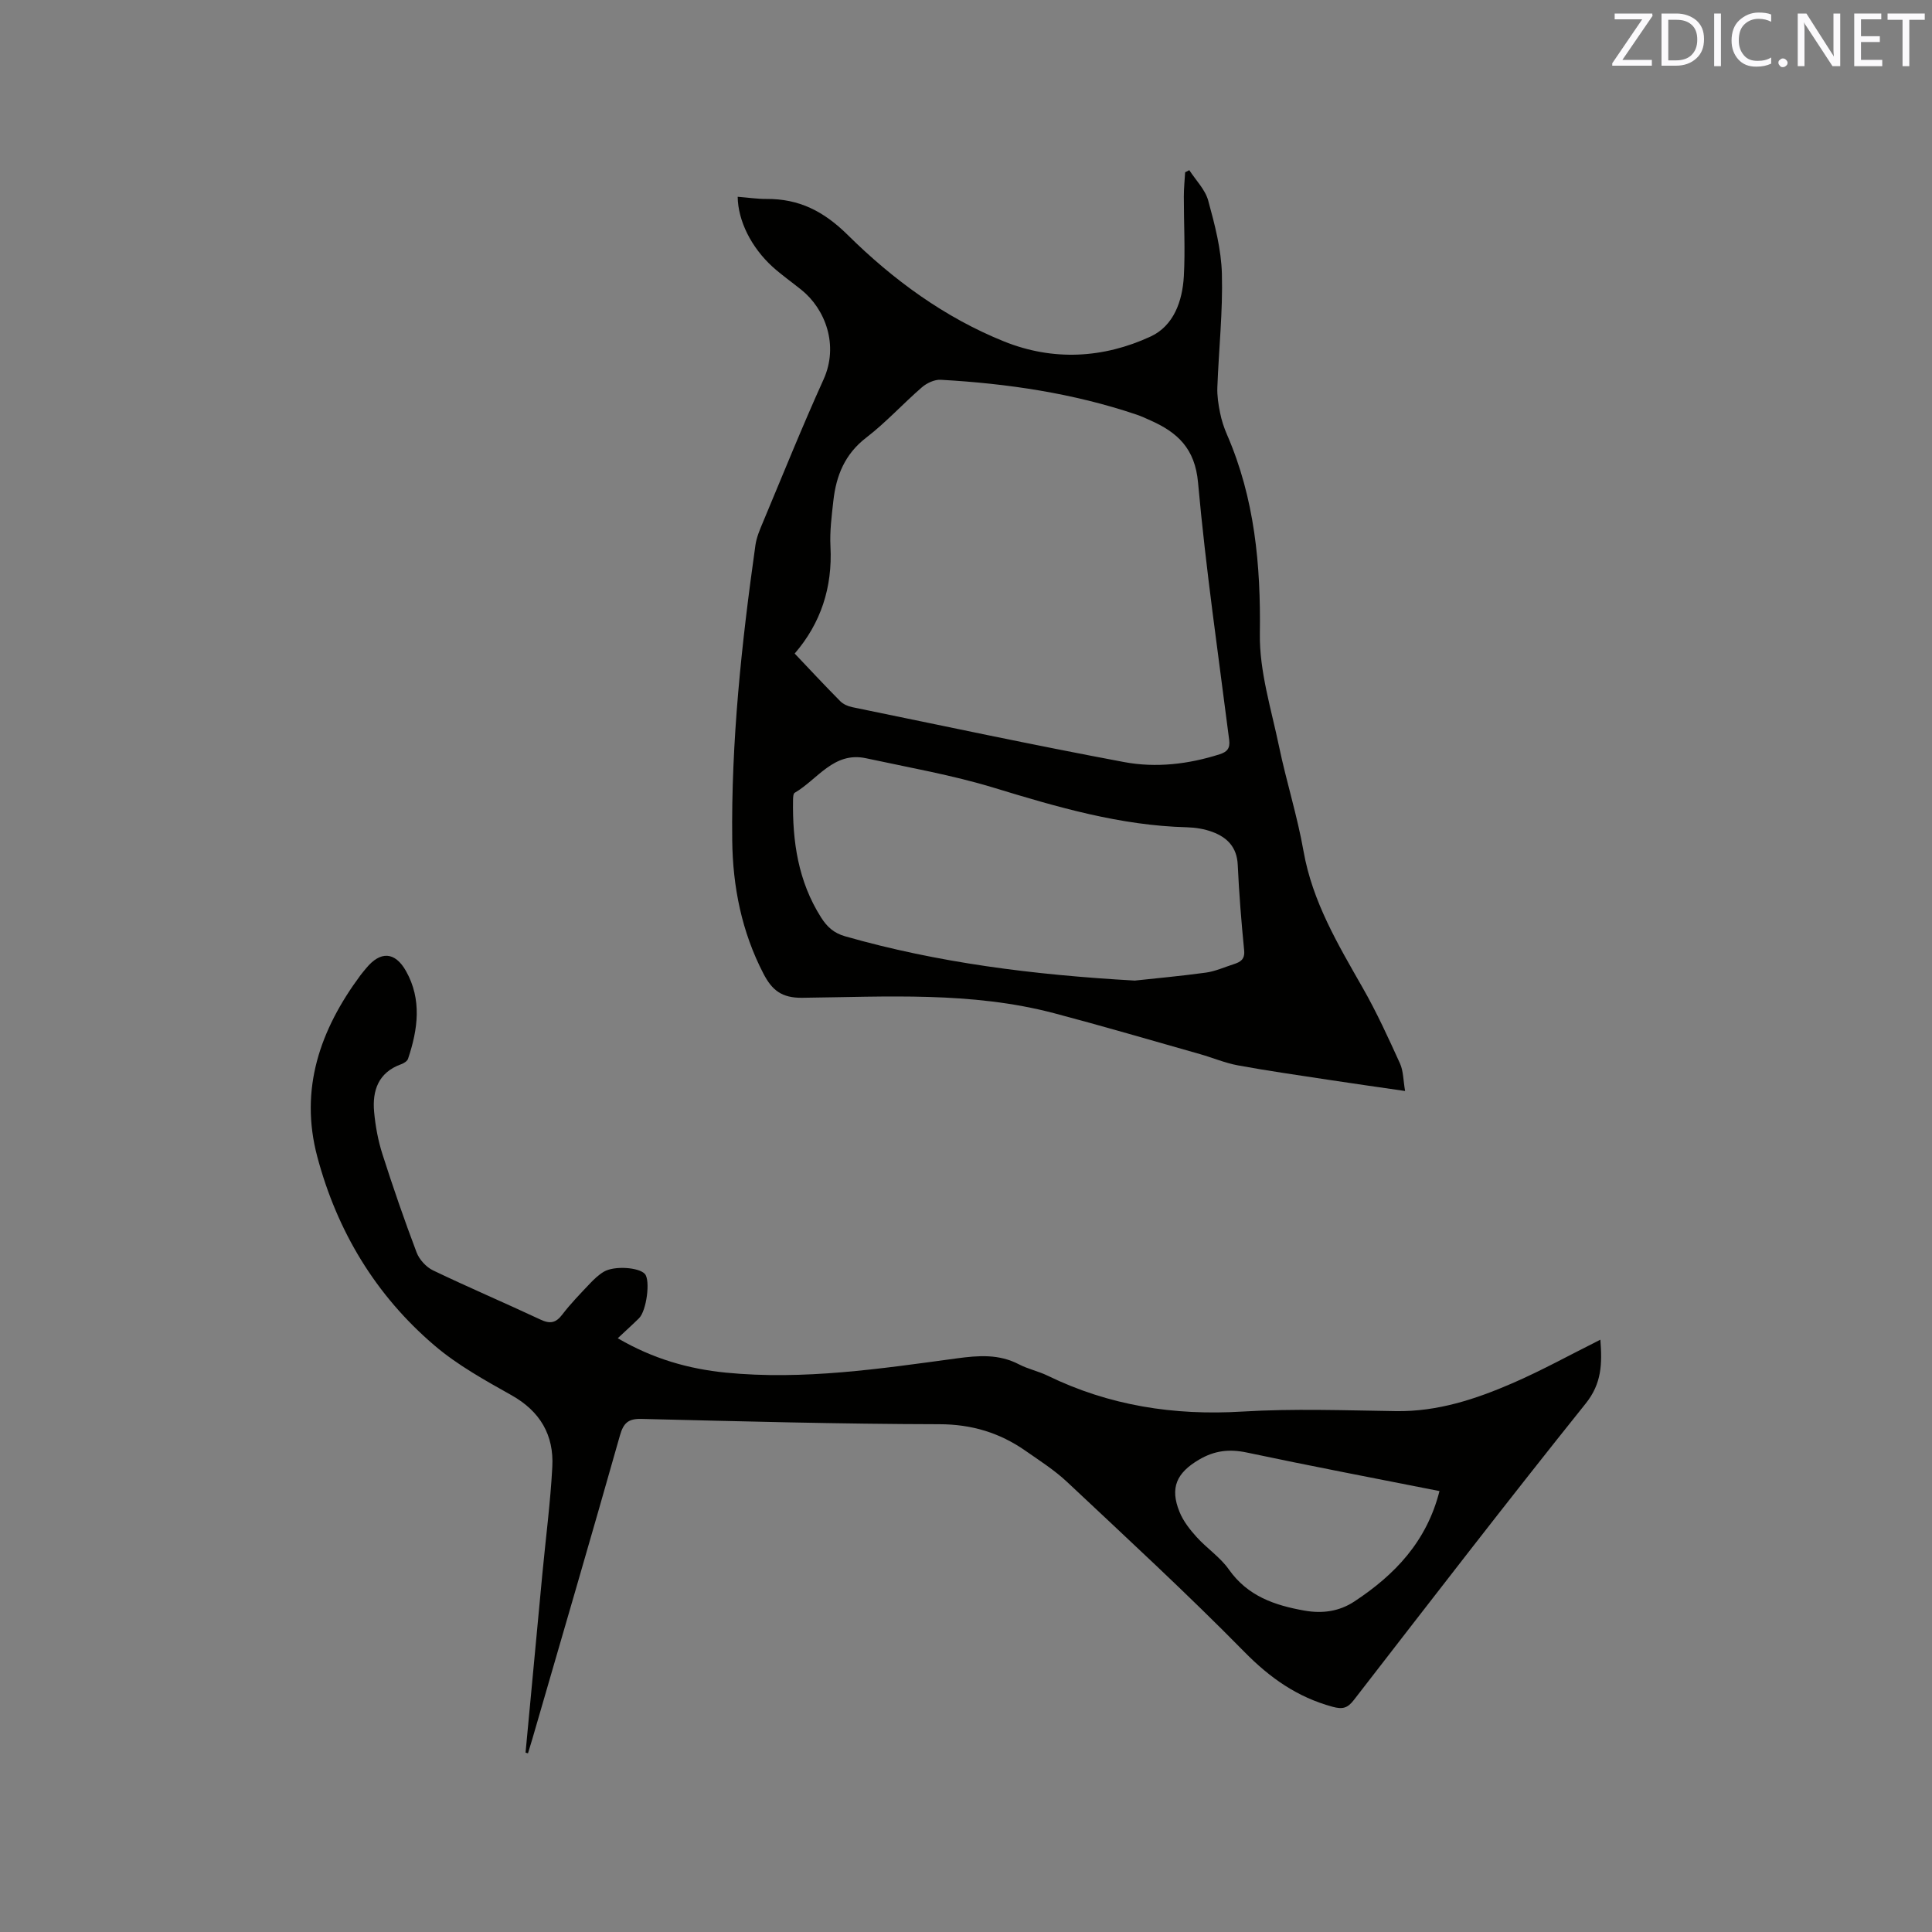 <svg enable-background="new 0 0 400 400" viewBox="0 0 400 400" xmlns="http://www.w3.org/2000/svg"><rect x="0" y="0" width="400" height="400" fill="#808080" stroke="none"/><path d="m152.73 40.74c2.15.17 4.05.46 5.94.45 6.78-.05 11.88 2.54 16.87 7.48 9.35 9.24 20.03 17.08 32.38 22.04 10.12 4.06 20.5 3.49 30.29-1.03 4.8-2.22 6.6-7.34 6.89-12.47.31-5.49-.01-11.01 0-16.52 0-1.67.17-3.35.27-5.02.29-.15.58-.29.86-.44 1.35 2.09 3.3 4.02 3.92 6.31 1.36 4.96 2.7 10.08 2.83 15.17.21 7.81-.65 15.65-.94 23.48-.07 1.75.21 3.54.56 5.27.31 1.55.81 3.08 1.44 4.53 5.73 13.19 7 26.96 6.8 41.25-.11 7.76 2.37 15.6 3.98 23.34 1.51 7.25 3.78 14.36 5.06 21.64 1.85 10.5 7.15 19.34 12.29 28.36 2.87 5.03 5.29 10.34 7.69 15.62.7 1.55.66 3.43 1.05 5.68-5.61-.82-10.71-1.53-15.8-2.31-6.28-.96-12.58-1.85-18.83-3-2.66-.49-5.2-1.58-7.81-2.32-10.06-2.85-20.1-5.8-30.21-8.47-17.16-4.53-34.73-3.4-52.18-3.2-4.25.05-6.25-1.59-8.01-4.98-4.51-8.68-6.36-18.01-6.47-27.6-.24-20.5 1.94-40.84 4.8-61.11.23-1.64.92-3.25 1.57-4.79 4.13-9.86 8.12-19.79 12.53-29.52 3.22-7.1.37-14.6-4.59-18.58-1.98-1.59-4.07-3.06-5.96-4.76-4.43-4.04-7.16-9.55-7.22-14.5zm11.8 94.57c3.27 3.45 6.3 6.7 9.43 9.86.62.63 1.6 1.06 2.49 1.24 18.75 3.85 37.48 7.85 56.3 11.37 6.58 1.23 13.3.45 19.78-1.62 1.52-.49 2.18-1.21 1.96-2.96-2.26-17.76-4.85-35.49-6.45-53.31-.63-7.02-4.23-10.35-9.83-12.84-.97-.43-1.93-.89-2.93-1.22-13.14-4.43-26.73-6.43-40.52-7.2-1.27-.07-2.86.67-3.87 1.54-3.93 3.4-7.45 7.29-11.55 10.44-4.43 3.4-6.22 7.87-6.8 13.06-.35 3.15-.77 6.35-.6 9.5.43 8.46-2 15.87-7.41 22.14zm70.41 67.71c4.02-.44 9.39-.92 14.72-1.65 1.96-.27 3.84-1.13 5.75-1.74 1.37-.44 2.36-.97 2.18-2.85-.58-5.9-1.06-11.82-1.33-17.74-.17-3.63-2.17-5.65-5.22-6.79-1.65-.62-3.5-.92-5.27-.97-13.81-.35-26.86-4.18-39.95-8.17-8.65-2.64-17.64-4.2-26.51-6.12-6.7-1.45-10.03 4.39-14.78 7.15-.3.17-.33.96-.34 1.46-.14 8.6 1.05 16.86 5.8 24.34 1.27 2.01 2.71 3.27 5.01 3.92 19.15 5.46 38.73 7.96 59.94 9.16z" fill="#010100"/><path d="m108.81 362.86c1.16-12.34 2.31-24.67 3.48-37.01.7-7.39 1.67-14.76 2.06-22.16.35-6.55-2.5-11.48-8.44-14.82-5.51-3.1-11.17-6.22-15.95-10.3-12.17-10.38-20.16-23.64-24.27-39.09-3.73-14.02.59-26.3 8.92-37.54.38-.51.8-.99 1.2-1.48 2.92-3.56 5.95-3.5 8.26.61 3.3 5.87 2.46 12.05.41 18.14-.16.49-.87.93-1.43 1.13-4.72 1.7-6 5.44-5.59 9.9.27 2.93.82 5.9 1.71 8.69 2.19 6.85 4.54 13.66 7.09 20.39.56 1.47 1.98 3.02 3.4 3.7 7.35 3.53 14.85 6.72 22.23 10.18 1.99.94 3.19.72 4.53-1.04 1.73-2.27 3.75-4.33 5.71-6.41.86-.91 1.81-1.81 2.88-2.45 2.17-1.29 7.29-.92 8.51.46 1.16 1.32.35 7.61-1.22 9.17-1.34 1.32-2.74 2.58-4.4 4.14 7.31 4.27 14.66 6.35 22.39 7.12 16.07 1.58 31.94-.8 47.78-2.95 4.53-.61 8.73-.94 12.91 1.24 1.86.97 4 1.41 5.9 2.33 12.77 6.22 26.17 8.3 40.34 7.44 10.56-.64 21.2-.25 31.8-.09 8.59.13 16.49-2.47 24.16-5.8 6.08-2.64 11.91-5.87 18.16-8.99.38 5.02.29 9.07-3.05 13.23-16.24 20.26-32.09 40.84-47.99 61.37-1.32 1.71-2.35 1.96-4.44 1.39-7.25-1.98-12.9-5.94-18.21-11.34-11.88-12.09-24.36-23.59-36.72-35.2-2.61-2.45-5.69-4.41-8.64-6.47-5.34-3.72-11.11-5.47-17.81-5.48-20.55-.04-41.11-.6-61.66-1.1-2.74-.07-3.73.83-4.47 3.43-5.94 20.98-12.07 41.91-18.14 62.85-.29.99-.6 1.97-.9 2.96-.15-.05-.33-.1-.5-.15zm189.22-54.15c-13.39-2.65-26.67-5.18-39.89-7.98-3.65-.77-6.7-.41-9.92 1.49-4.59 2.71-6.06 5.79-4.01 10.81.77 1.9 2.13 3.64 3.52 5.18 2.12 2.35 4.91 4.19 6.7 6.74 3.89 5.52 9.48 7.42 15.65 8.51 3.7.65 7.17.19 10.34-1.9 8.36-5.51 14.96-12.39 17.61-22.85z" fill="#010100"/><g fill="#fbfafc"><path d="m342.2 3.2-6.3 9.2h6.1v1.2h-8.2v-.5l6.2-9.1h-5.7v-1.2h7.8v.4z"/><path d="m344 13.7v-10.9h3.1c1.6 0 3 .5 4.1 1.4 1.1 1 1.6 2.2 1.6 3.9s-.5 3-1.6 4-2.5 1.5-4.2 1.5h-3zm1.4-9.6v8.4h1.6c1.4 0 2.5-.4 3.2-1.1.8-.8 1.2-1.8 1.2-3.2s-.4-2.4-1.2-3.1-1.8-1-3.1-1z"/><path d="m356.3 2.8v10.9h-1.4v-10.9z"/><path d="m366.6 13.2c-.8.4-1.8.6-3 .6-1.6 0-2.8-.5-3.7-1.5s-1.4-2.3-1.4-3.9c0-1.7.5-3.2 1.6-4.2s2.4-1.6 4-1.6c1 0 1.9.1 2.6.4v1.5c-.8-.4-1.6-.6-2.6-.6-1.2 0-2.2.4-3 1.2s-1.1 1.9-1.1 3.3c0 1.3.4 2.3 1.1 3.1s1.6 1.1 2.8 1.1c1.1 0 2-.2 2.8-.7v1.3z"/><path d="m368.2 13c0-.3.1-.5.3-.6.2-.2.4-.3.6-.3.3 0 .5.1.7.3s.3.4.3.6-.1.5-.3.6c-.2.2-.4.3-.7.3s-.5-.1-.6-.3c-.2-.2-.3-.4-.3-.6z"/><path d="m381.1 13.7h-1.7l-5.5-8.4c-.2-.2-.3-.5-.4-.7 0 .2.1.8.1 1.5v7.6h-1.4v-10.9h1.8l5.3 8.3c.3.4.4.6.4.8 0-.3-.1-.8-.1-1.6v-7.5h1.4v10.9z"/><path d="m389.7 13.7h-5.8v-10.9h5.6v1.2h-4.2v3.5h3.9v1.2h-3.9v3.7h4.4z"/><path d="m398.4 4.1h-3.1v9.6h-1.4v-9.6h-3.1v-1.3h7.7v1.3z"/></g></svg>